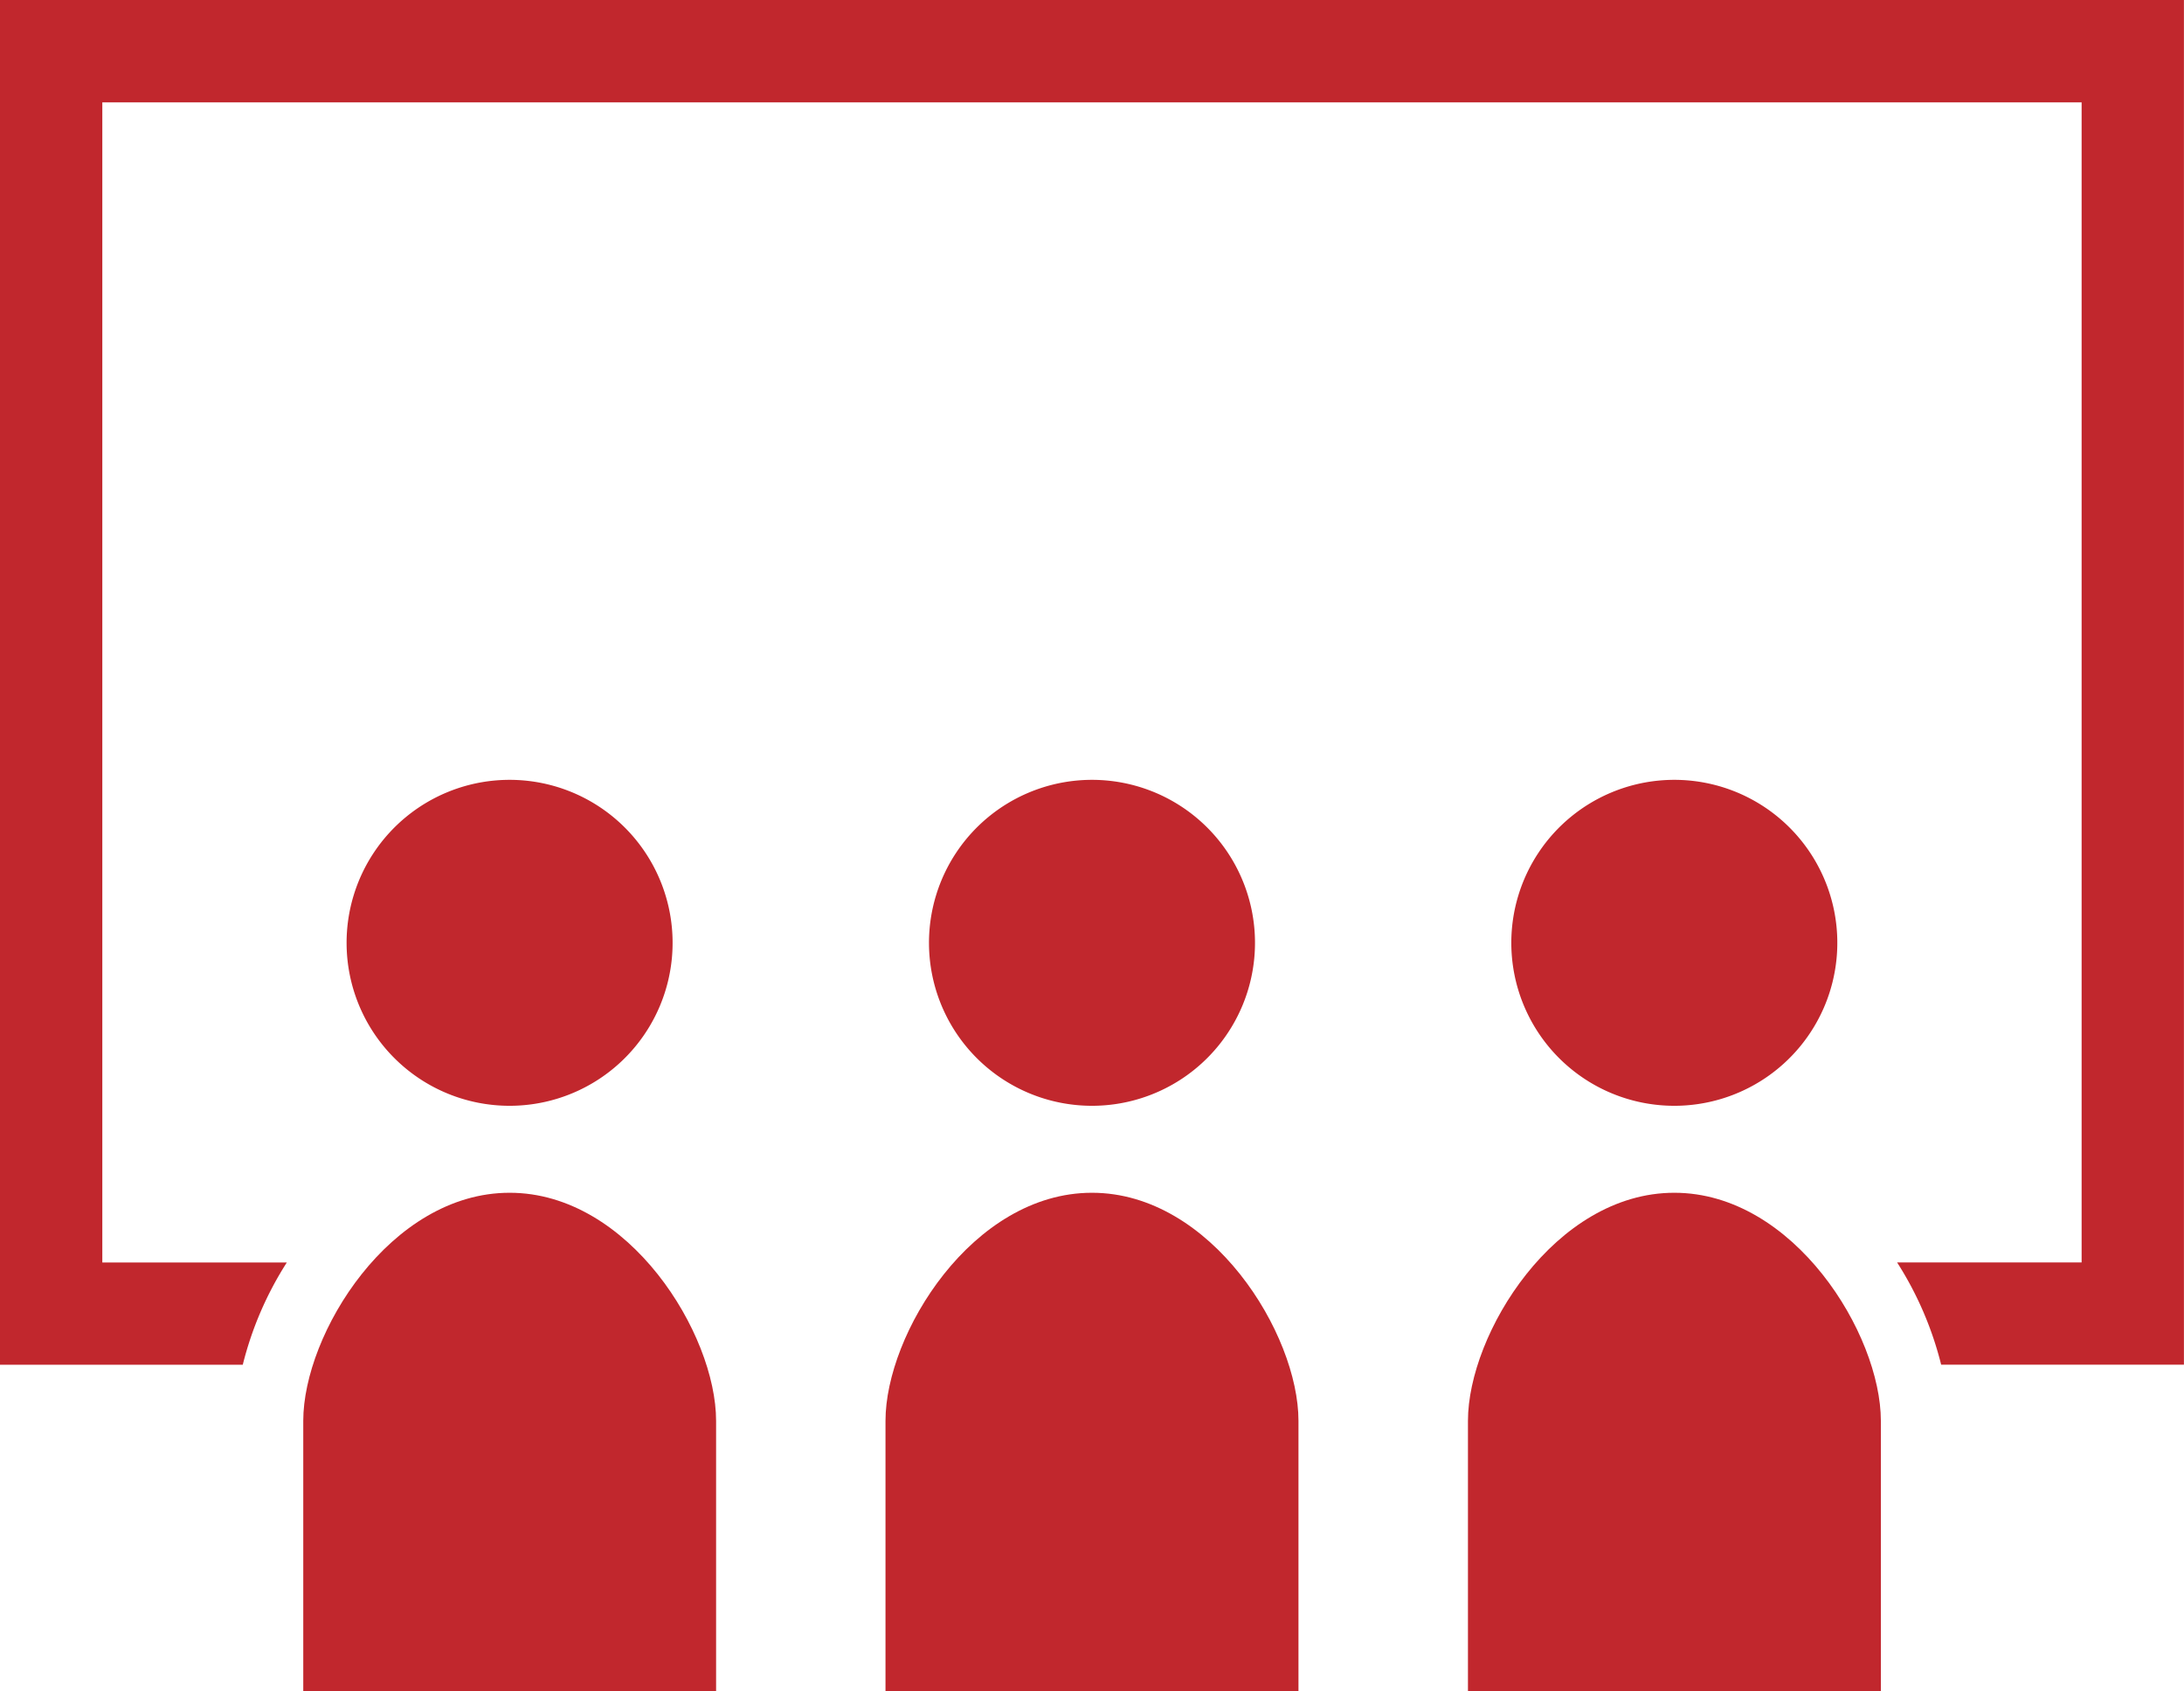 <svg id="_i_icon_11036_icon_110360" xmlns="http://www.w3.org/2000/svg" width="125.945" height="97.533" viewBox="0 0 125.945 97.533">
  <path id="Path_1125" data-name="Path 1125" d="M90.651,259.419a9.4,9.4,0,1,0-9.4-9.394A9.4,9.4,0,0,0,90.651,259.419Z" transform="translate(-61.264 -195.64)" fill="#c1272d"/>
  <path id="Path_1126" data-name="Path 1126" d="M82.982,337.422c-6.892,0-11.9,8.144-11.9,13.156V366.16H94.889V350.578C94.889,345.566,89.877,337.422,82.982,337.422Z" transform="translate(-53.594 -268.627)" fill="#c1272d"/>
  <path id="Path_1127" data-name="Path 1127" d="M227.182,259.419a9.4,9.4,0,1,0-9.4-9.394A9.4,9.4,0,0,0,227.182,259.419Z" transform="translate(-164.21 -195.64)" fill="#c1272d"/>
  <path id="Path_1128" data-name="Path 1128" d="M219.5,337.422c-6.9,0-11.907,8.144-11.907,13.156V366.16h23.815V350.578C231.409,345.566,226.393,337.422,219.5,337.422Z" transform="translate(-156.529 -268.627)" fill="#c1272d"/>
  <path id="Path_1129" data-name="Path 1129" d="M363.71,259.419a9.4,9.4,0,1,0-9.4-9.394A9.4,9.4,0,0,0,363.71,259.419Z" transform="translate(-267.157 -195.64)" fill="#c1272d"/>
  <path id="Path_1130" data-name="Path 1130" d="M0,57.75v78.715H14a19.81,19.81,0,0,1,2.541-5.9H5.9V63.654H120.041v66.908H109.4a19.81,19.81,0,0,1,2.541,5.9h14V57.75Z" transform="translate(0 -57.75)" fill="#c1272d"/>
  <path id="Path_1131" data-name="Path 1131" d="M356.028,337.422c-6.892,0-11.9,8.144-11.9,13.156V366.16h23.811V350.578C367.936,345.566,362.92,337.422,356.028,337.422Z" transform="translate(-259.475 -268.627)" fill="#c1272d"/>
</svg>
